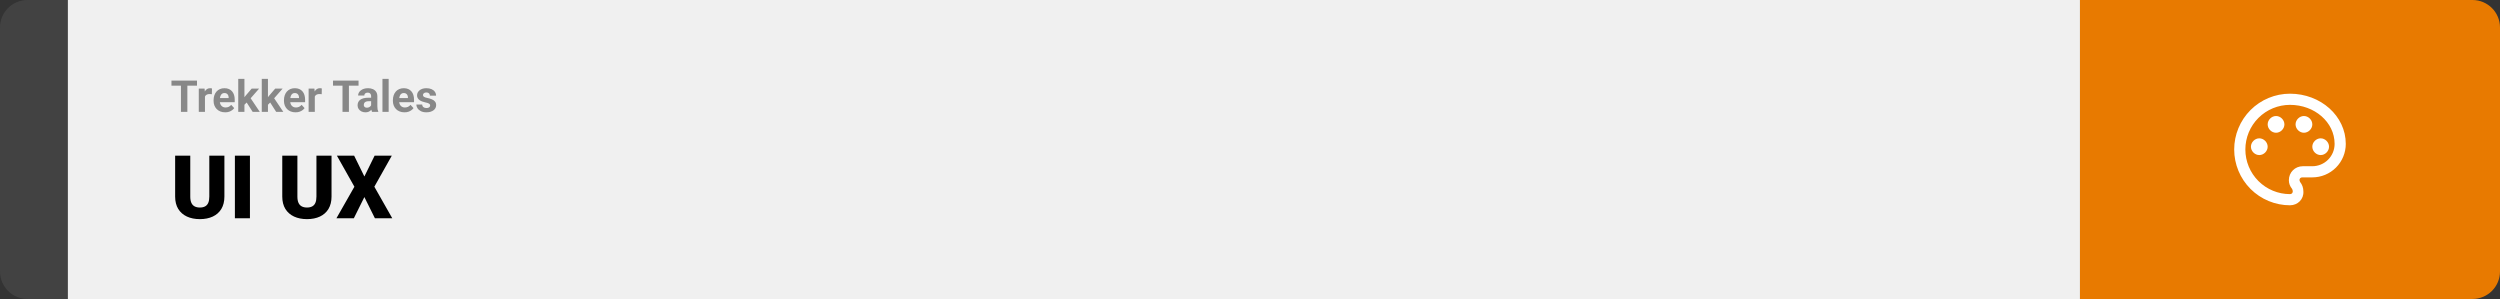 <svg width="1363" height="163" viewBox="0 0 1363 163" fill="none" xmlns="http://www.w3.org/2000/svg">
<rect x="0" y="0" width="1363" height="163" fill="#333333" stroke="none"/>
<path d="M0 15C0 6.716 6.716 0 15 0H37V163H15C6.716 163 0 156.284 0 148V15Z" fill="#424242"/>
<rect width="1097" height="163" transform="translate(37)" fill="#F0F0F0"/>
<path d="M102.152 43.938V61H98.648V43.938H102.152ZM107.402 43.938V46.691H93.481V43.938H107.402ZM111.75 51.086V61H108.375V48.32H111.551L111.75 51.086ZM115.57 48.238L115.512 51.367C115.348 51.344 115.148 51.324 114.914 51.309C114.688 51.285 114.48 51.273 114.293 51.273C113.816 51.273 113.402 51.336 113.051 51.461C112.707 51.578 112.418 51.754 112.184 51.988C111.957 52.223 111.785 52.508 111.668 52.844C111.559 53.18 111.496 53.562 111.48 53.992L110.801 53.781C110.801 52.961 110.883 52.207 111.047 51.52C111.211 50.824 111.449 50.219 111.762 49.703C112.082 49.188 112.473 48.789 112.934 48.508C113.395 48.227 113.922 48.086 114.516 48.086C114.703 48.086 114.895 48.102 115.09 48.133C115.285 48.156 115.445 48.191 115.57 48.238ZM122.766 61.234C121.781 61.234 120.898 61.078 120.117 60.766C119.336 60.445 118.672 60.004 118.125 59.441C117.586 58.879 117.172 58.227 116.883 57.484C116.594 56.734 116.449 55.938 116.449 55.094V54.625C116.449 53.664 116.586 52.785 116.859 51.988C117.133 51.191 117.523 50.5 118.031 49.914C118.547 49.328 119.172 48.879 119.906 48.566C120.641 48.246 121.469 48.086 122.391 48.086C123.289 48.086 124.086 48.234 124.781 48.531C125.477 48.828 126.059 49.25 126.527 49.797C127.004 50.344 127.363 51 127.605 51.766C127.848 52.523 127.969 53.367 127.969 54.297V55.703H117.891V53.453H124.652V53.195C124.652 52.727 124.566 52.309 124.395 51.941C124.23 51.566 123.98 51.27 123.645 51.051C123.309 50.832 122.879 50.723 122.355 50.723C121.91 50.723 121.527 50.82 121.207 51.016C120.887 51.211 120.625 51.484 120.422 51.836C120.227 52.188 120.078 52.602 119.977 53.078C119.883 53.547 119.836 54.062 119.836 54.625V55.094C119.836 55.602 119.906 56.07 120.047 56.5C120.195 56.93 120.402 57.301 120.668 57.613C120.941 57.926 121.27 58.168 121.652 58.34C122.043 58.512 122.484 58.598 122.977 58.598C123.586 58.598 124.152 58.48 124.676 58.246C125.207 58.004 125.664 57.641 126.047 57.156L127.688 58.938C127.422 59.32 127.059 59.688 126.598 60.039C126.145 60.391 125.598 60.68 124.957 60.906C124.316 61.125 123.586 61.234 122.766 61.234ZM133.266 42.988V61H129.891V42.988H133.266ZM141.258 48.32L135.75 54.602L132.797 57.59L131.566 55.152L133.91 52.176L137.203 48.32H141.258ZM137.754 61L134.004 55.141L136.336 53.102L141.645 61H137.754ZM146.086 42.988V61H142.711V42.988H146.086ZM154.078 48.32L148.57 54.602L145.617 57.59L144.387 55.152L146.73 52.176L150.023 48.32H154.078ZM150.574 61L146.824 55.141L149.156 53.102L154.465 61H150.574ZM161.133 61.234C160.148 61.234 159.266 61.078 158.484 60.766C157.703 60.445 157.039 60.004 156.492 59.441C155.953 58.879 155.539 58.227 155.25 57.484C154.961 56.734 154.816 55.938 154.816 55.094V54.625C154.816 53.664 154.953 52.785 155.227 51.988C155.5 51.191 155.891 50.5 156.398 49.914C156.914 49.328 157.539 48.879 158.273 48.566C159.008 48.246 159.836 48.086 160.758 48.086C161.656 48.086 162.453 48.234 163.148 48.531C163.844 48.828 164.426 49.25 164.895 49.797C165.371 50.344 165.73 51 165.973 51.766C166.215 52.523 166.336 53.367 166.336 54.297V55.703H156.258V53.453H163.02V53.195C163.02 52.727 162.934 52.309 162.762 51.941C162.598 51.566 162.348 51.27 162.012 51.051C161.676 50.832 161.246 50.723 160.723 50.723C160.277 50.723 159.895 50.82 159.574 51.016C159.254 51.211 158.992 51.484 158.789 51.836C158.594 52.188 158.445 52.602 158.344 53.078C158.25 53.547 158.203 54.062 158.203 54.625V55.094C158.203 55.602 158.273 56.07 158.414 56.5C158.562 56.93 158.77 57.301 159.035 57.613C159.309 57.926 159.637 58.168 160.02 58.34C160.41 58.512 160.852 58.598 161.344 58.598C161.953 58.598 162.52 58.48 163.043 58.246C163.574 58.004 164.031 57.641 164.414 57.156L166.055 58.938C165.789 59.32 165.426 59.688 164.965 60.039C164.512 60.391 163.965 60.68 163.324 60.906C162.684 61.125 161.953 61.234 161.133 61.234ZM171.633 51.086V61H168.258V48.32H171.434L171.633 51.086ZM175.453 48.238L175.395 51.367C175.23 51.344 175.031 51.324 174.797 51.309C174.57 51.285 174.363 51.273 174.176 51.273C173.699 51.273 173.285 51.336 172.934 51.461C172.59 51.578 172.301 51.754 172.066 51.988C171.84 52.223 171.668 52.508 171.551 52.844C171.441 53.18 171.379 53.562 171.363 53.992L170.684 53.781C170.684 52.961 170.766 52.207 170.93 51.52C171.094 50.824 171.332 50.219 171.645 49.703C171.965 49.188 172.355 48.789 172.816 48.508C173.277 48.227 173.805 48.086 174.398 48.086C174.586 48.086 174.777 48.102 174.973 48.133C175.168 48.156 175.328 48.191 175.453 48.238ZM190.23 43.938V61H186.727V43.938H190.23ZM195.48 43.938V46.691H181.559V43.938H195.48ZM202.336 58.141V52.492C202.336 52.086 202.27 51.738 202.137 51.449C202.004 51.152 201.797 50.922 201.516 50.758C201.242 50.594 200.887 50.512 200.449 50.512C200.074 50.512 199.75 50.578 199.477 50.711C199.203 50.836 198.992 51.02 198.844 51.262C198.695 51.496 198.621 51.773 198.621 52.094H195.246C195.246 51.555 195.371 51.043 195.621 50.559C195.871 50.074 196.234 49.648 196.711 49.281C197.188 48.906 197.754 48.613 198.41 48.402C199.074 48.191 199.816 48.086 200.637 48.086C201.621 48.086 202.496 48.25 203.262 48.578C204.027 48.906 204.629 49.398 205.066 50.055C205.512 50.711 205.734 51.531 205.734 52.516V57.941C205.734 58.637 205.777 59.207 205.863 59.652C205.949 60.09 206.074 60.473 206.238 60.801V61H202.828C202.664 60.656 202.539 60.227 202.453 59.711C202.375 59.188 202.336 58.664 202.336 58.141ZM202.781 53.277L202.805 55.188H200.918C200.473 55.188 200.086 55.238 199.758 55.34C199.43 55.441 199.16 55.586 198.949 55.773C198.738 55.953 198.582 56.164 198.48 56.406C198.387 56.648 198.34 56.914 198.34 57.203C198.34 57.492 198.406 57.754 198.539 57.988C198.672 58.215 198.863 58.395 199.113 58.527C199.363 58.652 199.656 58.715 199.992 58.715C200.5 58.715 200.941 58.613 201.316 58.41C201.691 58.207 201.98 57.957 202.184 57.66C202.395 57.363 202.504 57.082 202.512 56.816L203.402 58.246C203.277 58.566 203.105 58.898 202.887 59.242C202.676 59.586 202.406 59.91 202.078 60.215C201.75 60.512 201.355 60.758 200.895 60.953C200.434 61.141 199.887 61.234 199.254 61.234C198.449 61.234 197.719 61.074 197.062 60.754C196.414 60.426 195.898 59.977 195.516 59.406C195.141 58.828 194.953 58.172 194.953 57.438C194.953 56.773 195.078 56.184 195.328 55.668C195.578 55.152 195.945 54.719 196.43 54.367C196.922 54.008 197.535 53.738 198.27 53.559C199.004 53.371 199.855 53.277 200.824 53.277H202.781ZM211.898 43V61H208.512V43H211.898ZM220.523 61.234C219.539 61.234 218.656 61.078 217.875 60.766C217.094 60.445 216.43 60.004 215.883 59.441C215.344 58.879 214.93 58.227 214.641 57.484C214.352 56.734 214.207 55.938 214.207 55.094V54.625C214.207 53.664 214.344 52.785 214.617 51.988C214.891 51.191 215.281 50.5 215.789 49.914C216.305 49.328 216.93 48.879 217.664 48.566C218.398 48.246 219.227 48.086 220.148 48.086C221.047 48.086 221.844 48.234 222.539 48.531C223.234 48.828 223.816 49.25 224.285 49.797C224.762 50.344 225.121 51 225.363 51.766C225.605 52.523 225.727 53.367 225.727 54.297V55.703H215.648V53.453H222.41V53.195C222.41 52.727 222.324 52.309 222.152 51.941C221.988 51.566 221.738 51.27 221.402 51.051C221.066 50.832 220.637 50.723 220.113 50.723C219.668 50.723 219.285 50.82 218.965 51.016C218.645 51.211 218.383 51.484 218.18 51.836C217.984 52.188 217.836 52.602 217.734 53.078C217.641 53.547 217.594 54.062 217.594 54.625V55.094C217.594 55.602 217.664 56.07 217.805 56.5C217.953 56.93 218.16 57.301 218.426 57.613C218.699 57.926 219.027 58.168 219.41 58.34C219.801 58.512 220.242 58.598 220.734 58.598C221.344 58.598 221.91 58.48 222.434 58.246C222.965 58.004 223.422 57.641 223.805 57.156L225.445 58.938C225.18 59.32 224.816 59.688 224.355 60.039C223.902 60.391 223.355 60.68 222.715 60.906C222.074 61.125 221.344 61.234 220.523 61.234ZM234.504 57.496C234.504 57.254 234.434 57.035 234.293 56.84C234.152 56.645 233.891 56.465 233.508 56.301C233.133 56.129 232.59 55.973 231.879 55.832C231.238 55.691 230.641 55.516 230.086 55.305C229.539 55.086 229.062 54.824 228.656 54.52C228.258 54.215 227.945 53.855 227.719 53.441C227.492 53.02 227.379 52.539 227.379 52C227.379 51.469 227.492 50.969 227.719 50.5C227.953 50.031 228.285 49.617 228.715 49.258C229.152 48.891 229.684 48.605 230.309 48.402C230.941 48.191 231.652 48.086 232.441 48.086C233.543 48.086 234.488 48.262 235.277 48.613C236.074 48.965 236.684 49.449 237.105 50.066C237.535 50.676 237.75 51.371 237.75 52.152H234.375C234.375 51.824 234.305 51.531 234.164 51.273C234.031 51.008 233.82 50.801 233.531 50.652C233.25 50.496 232.883 50.418 232.43 50.418C232.055 50.418 231.73 50.484 231.457 50.617C231.184 50.742 230.973 50.914 230.824 51.133C230.684 51.344 230.613 51.578 230.613 51.836C230.613 52.031 230.652 52.207 230.73 52.363C230.816 52.512 230.953 52.648 231.141 52.773C231.328 52.898 231.57 53.016 231.867 53.125C232.172 53.227 232.547 53.32 232.992 53.406C233.906 53.594 234.723 53.84 235.441 54.145C236.16 54.441 236.73 54.848 237.152 55.363C237.574 55.871 237.785 56.539 237.785 57.367C237.785 57.93 237.66 58.445 237.41 58.914C237.16 59.383 236.801 59.793 236.332 60.145C235.863 60.488 235.301 60.758 234.645 60.953C233.996 61.141 233.266 61.234 232.453 61.234C231.273 61.234 230.273 61.023 229.453 60.602C228.641 60.18 228.023 59.645 227.602 58.996C227.188 58.34 226.98 57.668 226.98 56.98H230.18C230.195 57.441 230.312 57.812 230.531 58.094C230.758 58.375 231.043 58.578 231.387 58.703C231.738 58.828 232.117 58.891 232.523 58.891C232.961 58.891 233.324 58.832 233.613 58.715C233.902 58.59 234.121 58.426 234.27 58.223C234.426 58.012 234.504 57.77 234.504 57.496Z" fill="#888888"/>
<path d="M114.117 84.875H122.344V107.164C122.344 109.82 121.789 112.07 120.68 113.914C119.57 115.742 118.016 117.125 116.016 118.062C114.016 119 111.664 119.469 108.961 119.469C106.289 119.469 103.938 119 101.906 118.062C99.891 117.125 98.312 115.742 97.172 113.914C96.047 112.07 95.484 109.82 95.484 107.164V84.875H103.734V107.164C103.734 108.57 103.938 109.719 104.344 110.609C104.75 111.484 105.344 112.125 106.125 112.531C106.906 112.938 107.852 113.141 108.961 113.141C110.086 113.141 111.031 112.938 111.797 112.531C112.562 112.125 113.141 111.484 113.531 110.609C113.922 109.719 114.117 108.57 114.117 107.164V84.875ZM136.266 84.875V119H128.062V84.875H136.266ZM172.523 84.875H180.75V107.164C180.75 109.82 180.195 112.07 179.086 113.914C177.977 115.742 176.422 117.125 174.422 118.062C172.422 119 170.07 119.469 167.367 119.469C164.695 119.469 162.344 119 160.312 118.062C158.297 117.125 156.719 115.742 155.578 113.914C154.453 112.07 153.891 109.82 153.891 107.164V84.875H162.141V107.164C162.141 108.57 162.344 109.719 162.75 110.609C163.156 111.484 163.75 112.125 164.531 112.531C165.312 112.938 166.258 113.141 167.367 113.141C168.492 113.141 169.438 112.938 170.203 112.531C170.969 112.125 171.547 111.484 171.938 110.609C172.328 109.719 172.523 108.57 172.523 107.164V84.875ZM193.078 84.875L198.656 96.219L204.234 84.875H213.609L204.094 101.797L213.867 119H204.398L198.656 107.445L192.914 119H183.422L193.219 101.797L183.68 84.875H193.078Z" fill="black"/>
<path d="M1134 0H1348C1356.28 0 1363 6.716 1363 15V148C1363 156.284 1356.28 163 1348 163H1134V0Z" fill="#E87A00"/>
<path d="M1248.5 111.917C1244.51 111.917 1240.55 111.13 1236.86 109.601C1233.17 108.073 1229.82 105.832 1226.99 103.008C1221.29 97.304 1218.08 89.567 1218.08 81.5C1218.08 73.433 1221.29 65.696 1226.99 59.992C1232.7 54.288 1240.43 51.083 1248.5 51.083C1265.23 51.083 1278.92 63.25 1278.92 78.458C1278.92 83.299 1276.99 87.941 1273.57 91.363C1270.15 94.786 1265.51 96.708 1260.67 96.708H1255.19C1254.28 96.708 1253.67 97.317 1253.67 98.229C1253.67 98.533 1253.97 98.838 1253.97 99.142C1255.19 100.662 1255.8 102.487 1255.8 104.312C1256.1 108.571 1252.76 111.917 1248.5 111.917ZM1248.5 57.167C1242.05 57.167 1235.86 59.73 1231.29 64.294C1226.73 68.857 1224.17 75.046 1224.17 81.5C1224.17 87.954 1226.73 94.143 1231.29 98.706C1235.86 103.27 1242.05 105.833 1248.5 105.833C1249.41 105.833 1250.02 105.225 1250.02 104.312C1250.02 103.704 1249.72 103.4 1249.72 103.096C1248.5 101.575 1247.89 100.054 1247.89 98.229C1247.89 93.971 1251.24 90.625 1255.5 90.625H1260.67C1263.89 90.625 1266.99 89.343 1269.27 87.061C1271.55 84.78 1272.83 81.685 1272.83 78.458C1272.83 66.596 1261.88 57.167 1248.5 57.167ZM1231.77 75.417C1234.2 75.417 1236.33 77.546 1236.33 79.979C1236.33 82.412 1234.2 84.542 1231.77 84.542C1229.34 84.542 1227.21 82.412 1227.21 79.979C1227.21 77.546 1229.34 75.417 1231.77 75.417ZM1240.9 63.25C1243.33 63.25 1245.46 65.379 1245.46 67.812C1245.46 70.246 1243.33 72.375 1240.9 72.375C1238.46 72.375 1236.33 70.246 1236.33 67.812C1236.33 65.379 1238.46 63.25 1240.9 63.25ZM1256.1 63.25C1258.54 63.25 1260.67 65.379 1260.67 67.812C1260.67 70.246 1258.54 72.375 1256.1 72.375C1253.67 72.375 1251.54 70.246 1251.54 67.812C1251.54 65.379 1253.67 63.25 1256.1 63.25ZM1265.23 75.417C1267.66 75.417 1269.79 77.546 1269.79 79.979C1269.79 82.412 1267.66 84.542 1265.23 84.542C1262.8 84.542 1260.67 82.412 1260.67 79.979C1260.67 77.546 1262.8 75.417 1265.23 75.417Z" fill="white"/>
</svg>
